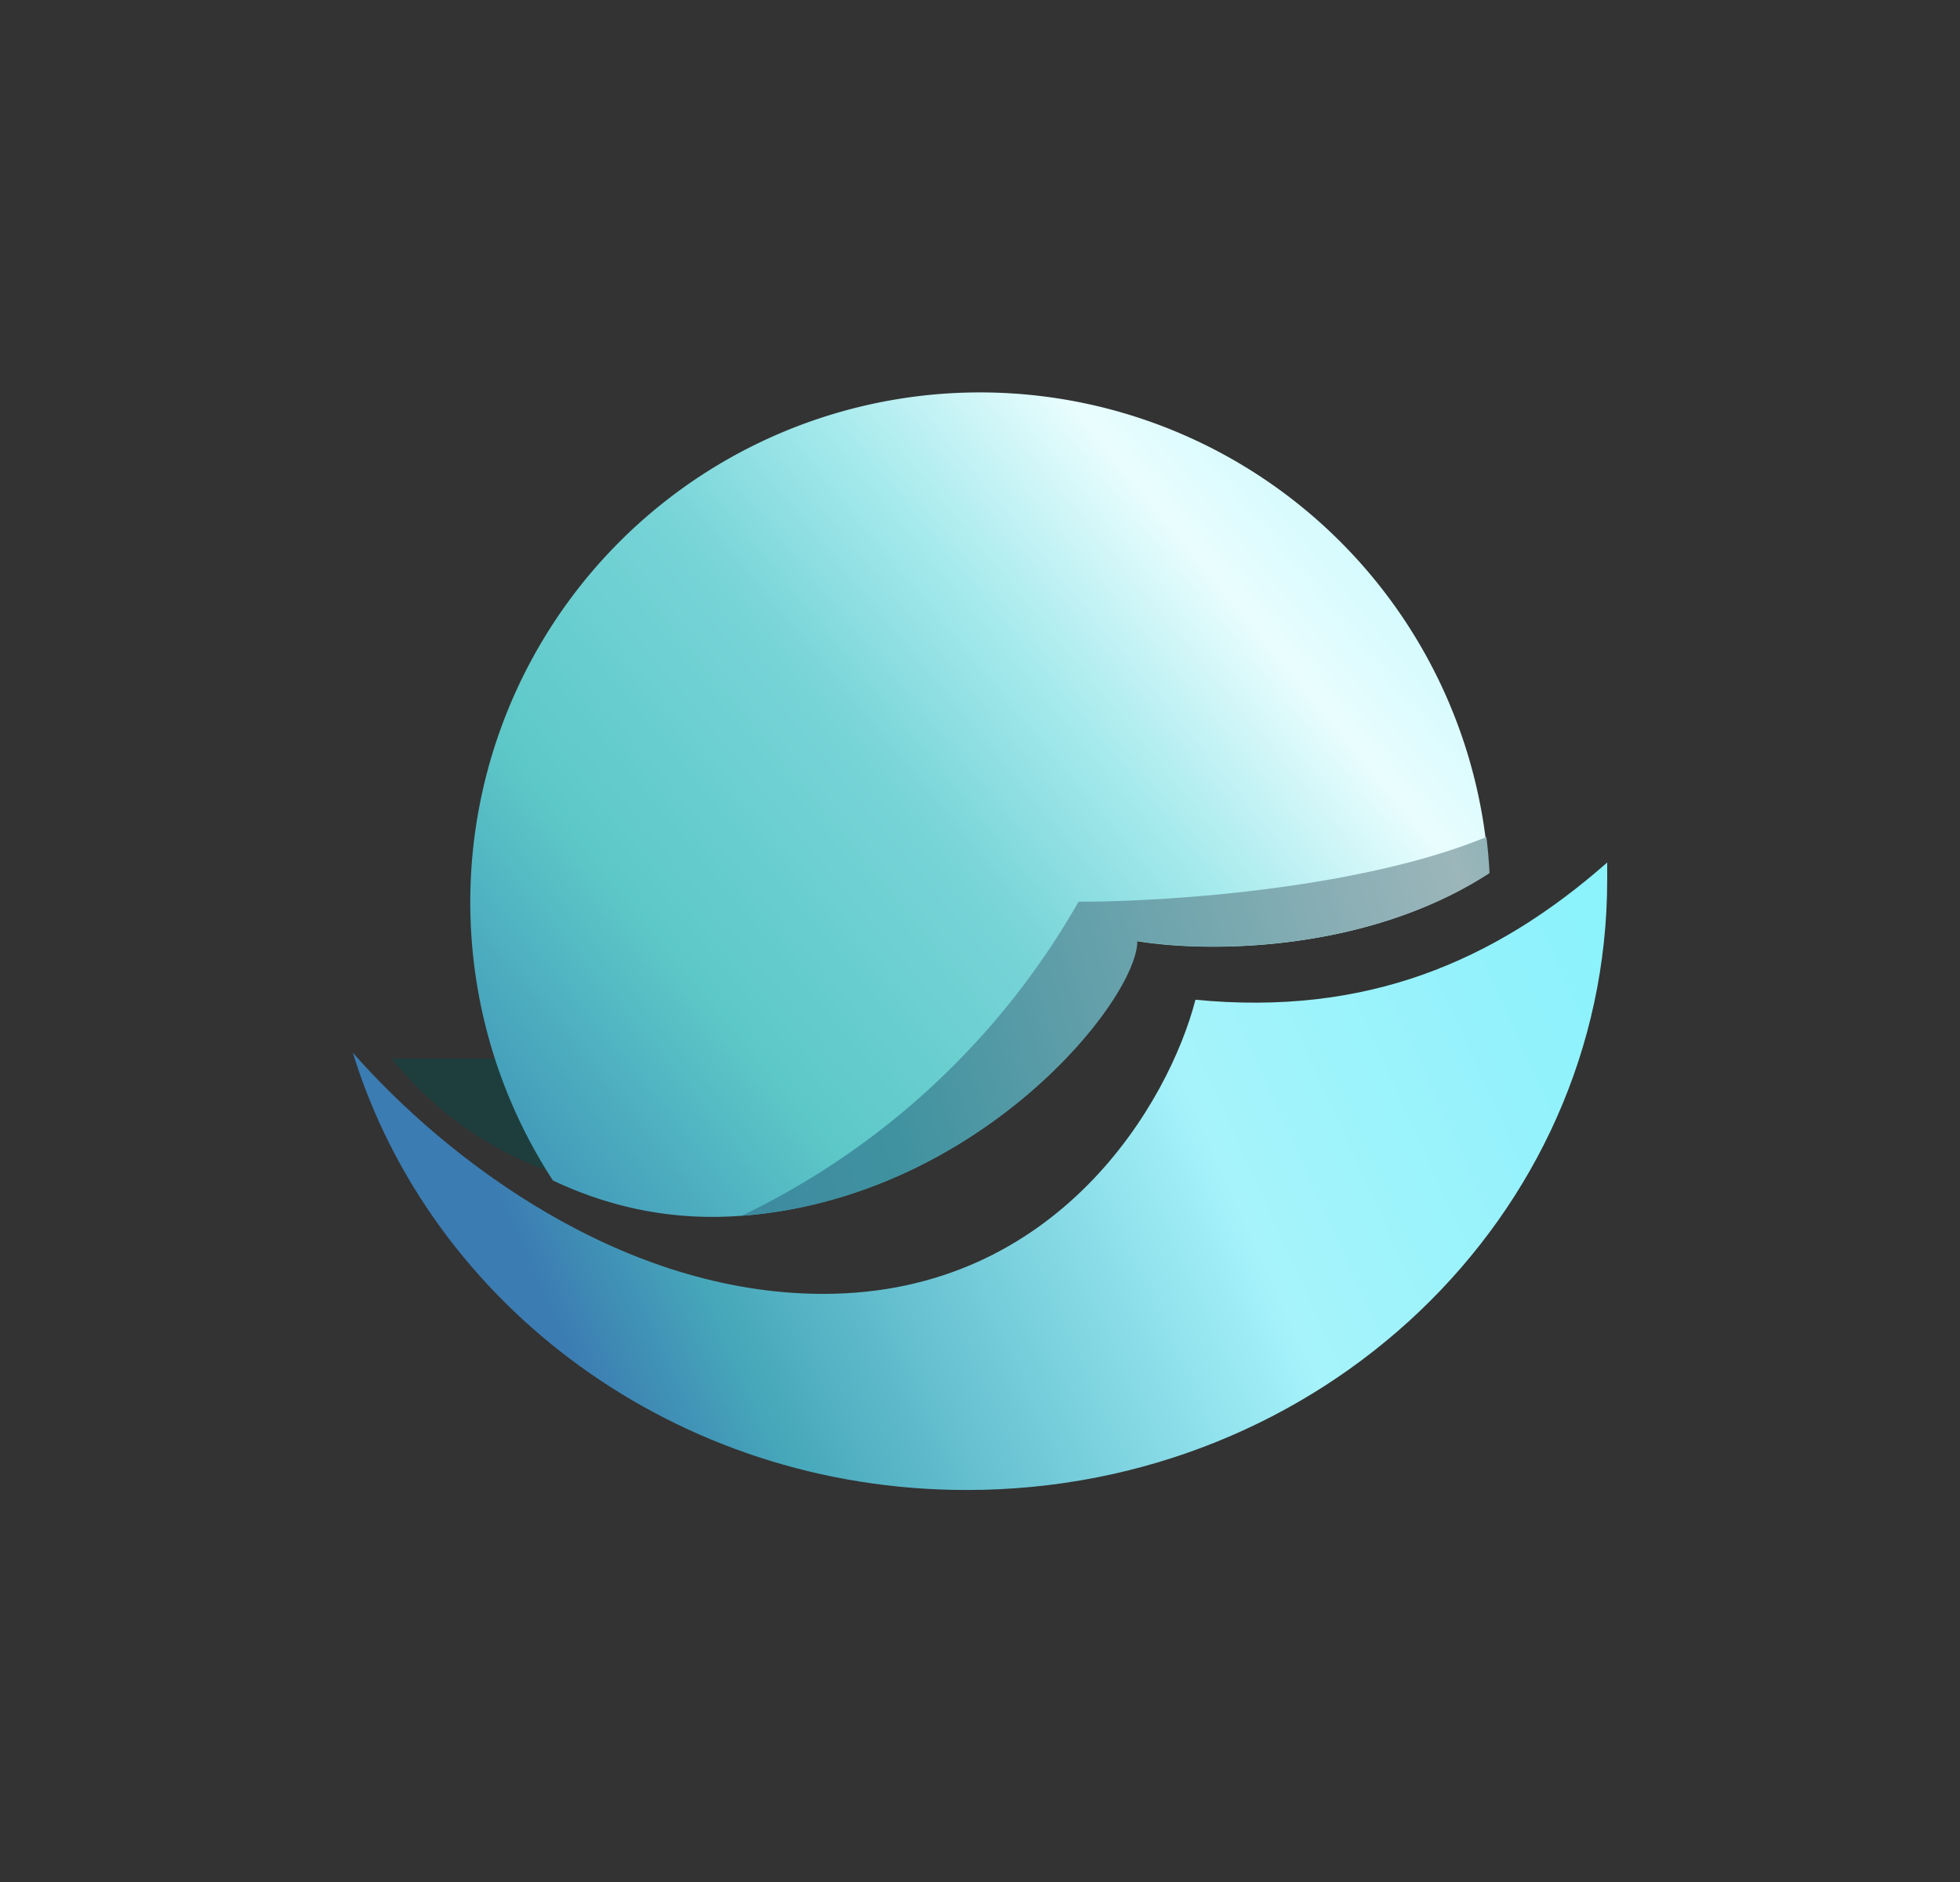 <svg xmlns="http://www.w3.org/2000/svg" width="25" height="24" fill="none" viewBox="0 0 25 24">
    <rect x="0" y="0" width="25" height="24" fill="#333333" stroke="none"/>
    <path fill="#0D4947" fill-opacity=".53" d="M6.496 13.5h-1.5c.8 1 1.835 1.415 2.25 1.5z"/>
    <path fill="url(#SWTH__a)" d="M7.046 15.051c.685.325 1.5.53 2.45.45 3.002-.25 5.002-2.75 5.002-3.5.9.15 2.926.15 4.492-.866A6.501 6.501 0 1 0 7.05 15.05z"/>
    <path fill="url(#SWTH__b)" d="M18.959 10.674c-1.58.65-4.011.825-5.202.825a9.85 9.85 0 0 1-4.291 4.002h.04c3-.25 5.001-2.751 5.001-3.502.9.15 2.926.15 4.492-.865a6 6 0 0 0-.04-.46"/>
    <path fill="url(#SWTH__c)" d="M12.332 19.001c4.512 0 8.168-3.486 8.168-7.782v-.22c-1.45 1.275-3.086 1.96-5.252 1.75-.335 1.3-1.75 3.751-4.746 3.751-2.566 0-4.802-1.71-6.002-3.076.995 3.226 4.121 5.577 7.827 5.577z"/>
    <defs>
        <linearGradient id="SWTH__a" x1="17.125" x2="4.953" y1="6.329" y2="16.372" gradientUnits="userSpaceOnUse">
            <stop stop-color="#D1FAFE"/>
            <stop offset=".12" stop-color="#E9FDFE"/>
            <stop offset=".28" stop-color="#A6EAED"/>
            <stop offset=".43" stop-color="#77D4D7"/>
            <stop offset=".65" stop-color="#5DC8C8"/>
            <stop offset=".84" stop-color="#439CBA"/>
            <stop offset="1" stop-color="#3B7DB2"/>
        </linearGradient>
        <linearGradient id="SWTH__b" x1="20.079" x2="1.682" y1="5.215" y2="10.537" gradientUnits="userSpaceOnUse">
            <stop stop-color="#55A6AD"/>
            <stop offset=".16" stop-color="#9CB6BA"/>
            <stop offset=".57" stop-color="#4092A0"/>
            <stop offset="1" stop-color="#35729F"/>
        </linearGradient>
        <linearGradient id="SWTH__c" x1="20.075" x2="7.256" y1="11.484" y2="17.291" gradientUnits="userSpaceOnUse">
            <stop stop-color="#8CF2FC"/>
            <stop offset=".39" stop-color="#A6F3FB"/>
            <stop offset=".86" stop-color="#46A7BA"/>
            <stop offset="1" stop-color="#3B7CB2"/>
        </linearGradient>
    </defs>
</svg>
